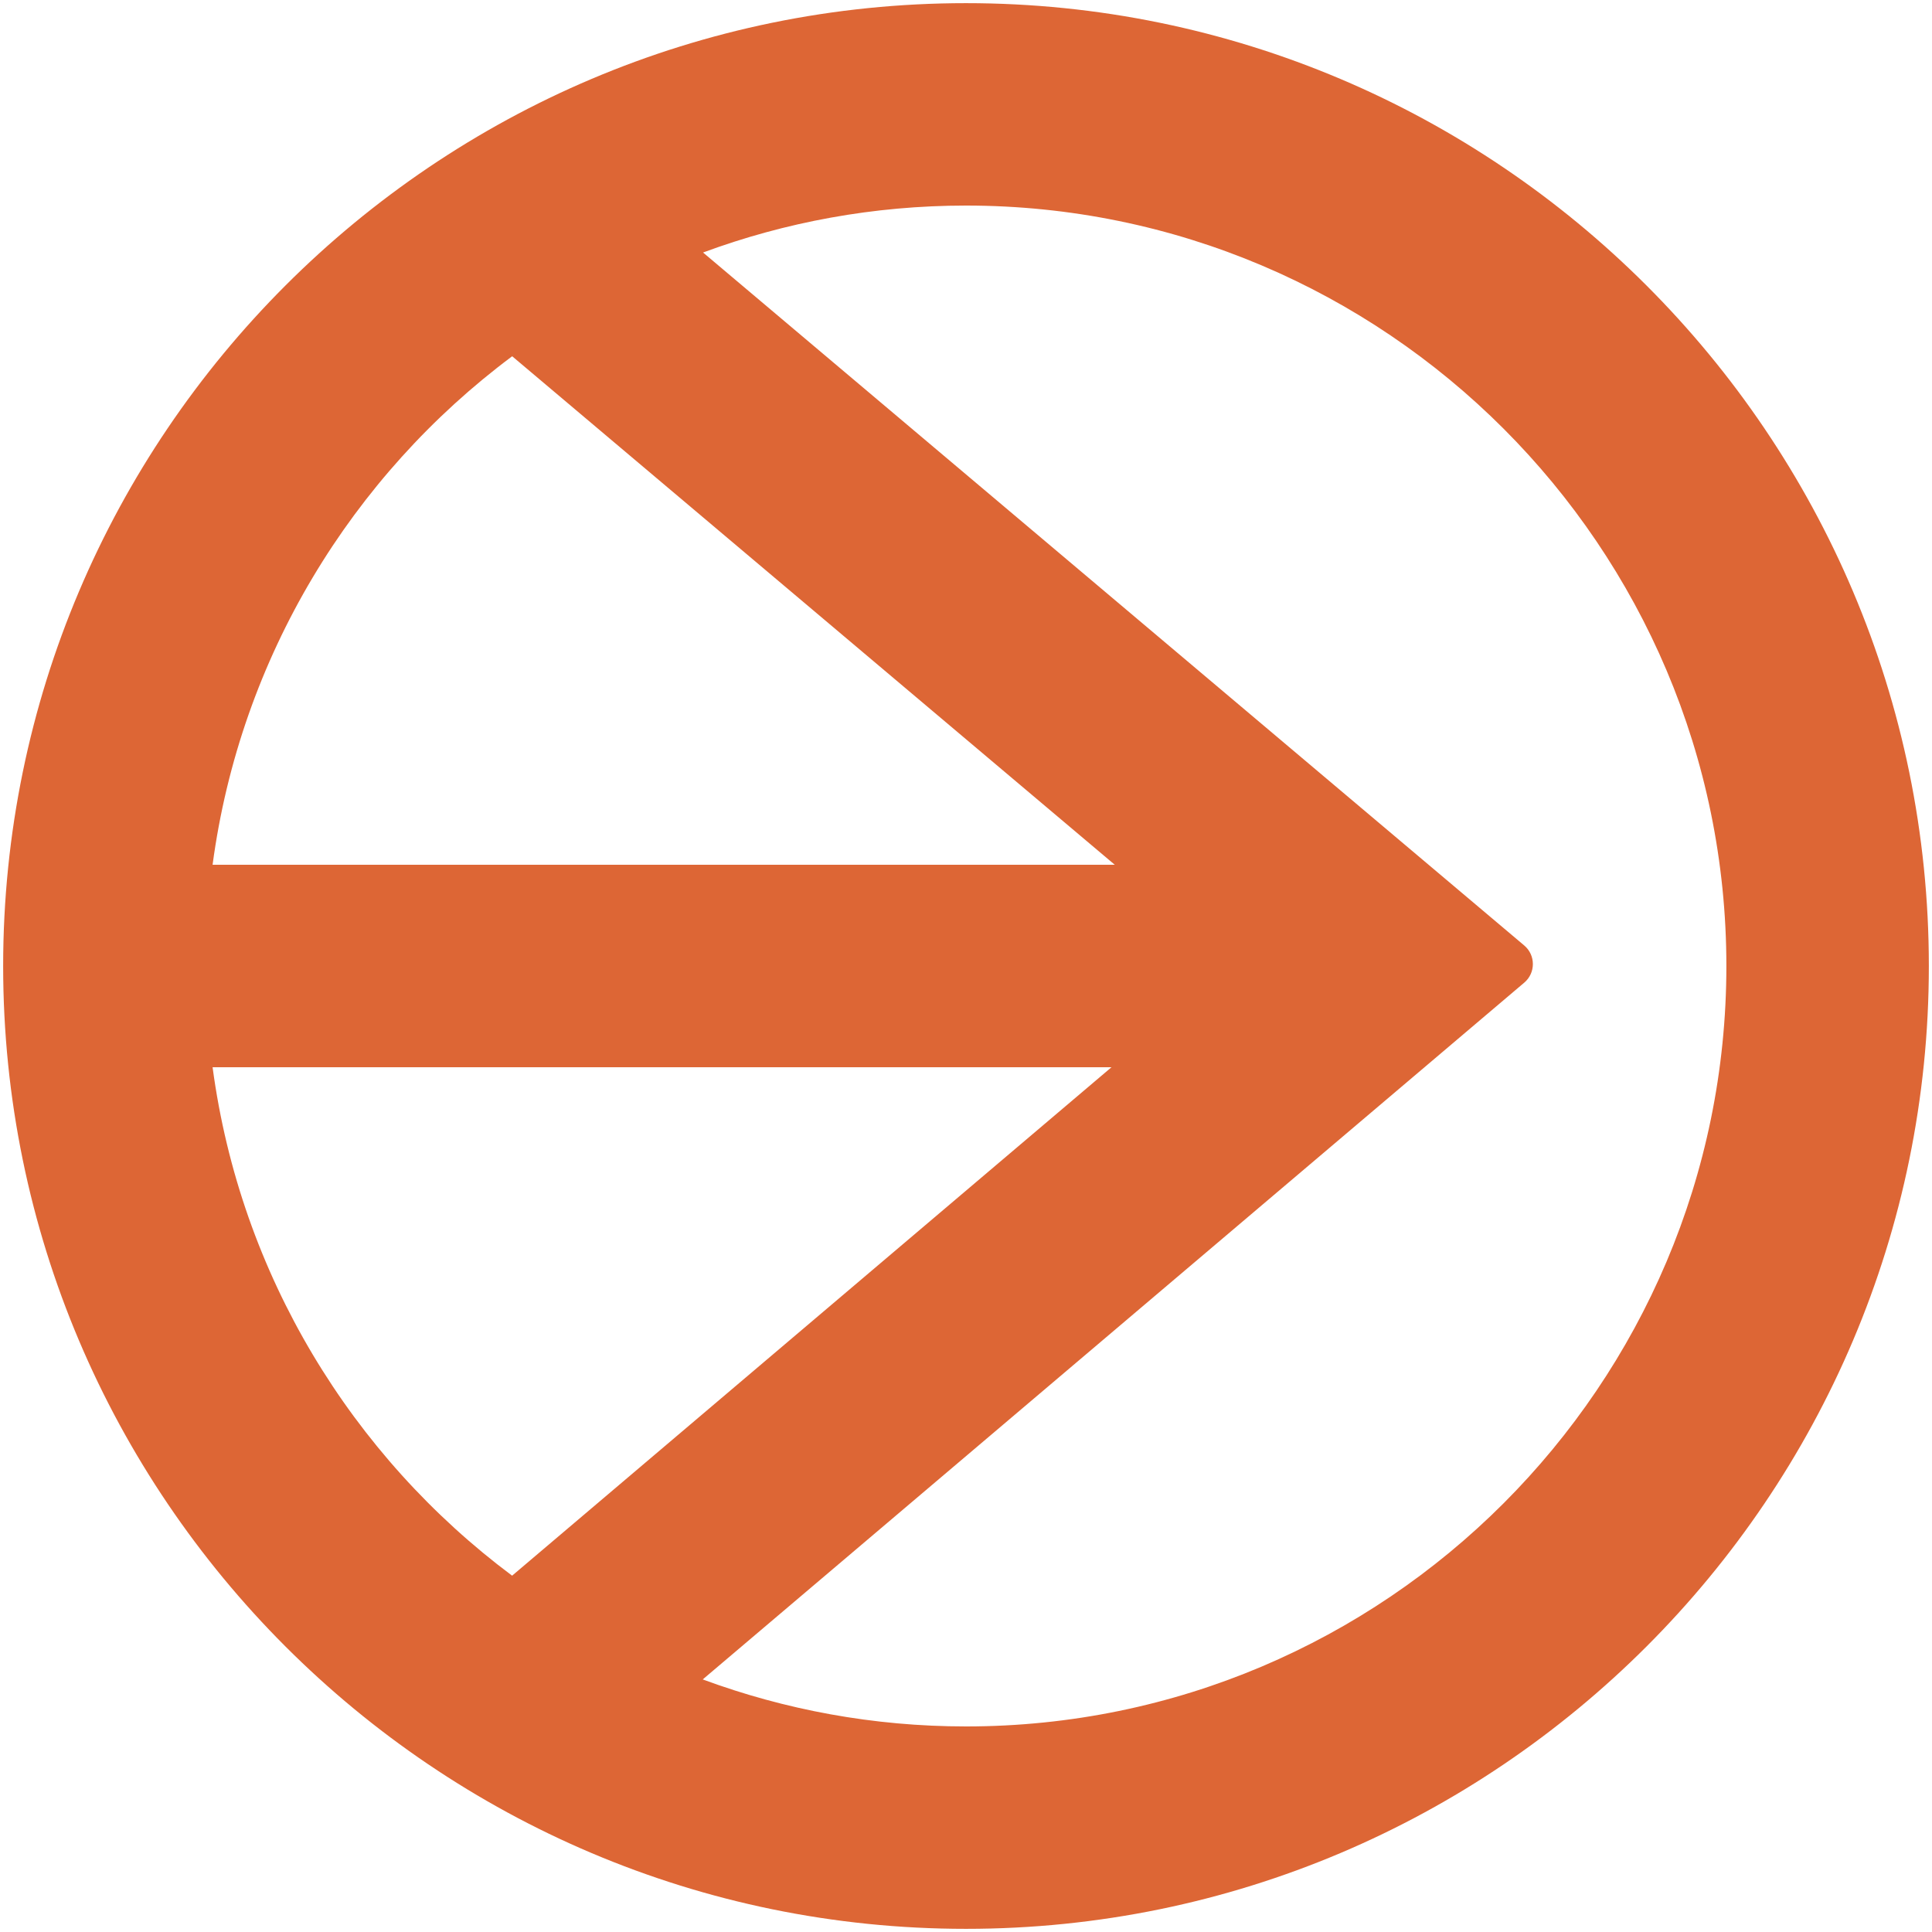 <svg width="30" height="30" viewBox="0 0 30 30" fill="none" xmlns="http://www.w3.org/2000/svg">
<g clip-path="url(#clip0_8_428)">
<path d="M15 0.049C6.756 0.049 0.049 6.756 0.049 15C0.049 23.244 6.756 29.951 15 29.951C23.244 29.951 29.951 23.244 29.951 15C29.951 6.756 23.244 0.049 15 0.049ZM7.953 5.532L17.31 13.428H3.301C3.732 10.206 5.463 7.39 7.953 5.532ZM3.301 16.572H17.259L7.952 24.467C5.462 22.608 3.732 19.793 3.301 16.572ZM15 26.808C13.563 26.808 12.187 26.549 10.912 26.078L23.669 15.258C23.847 15.107 23.847 14.832 23.668 14.681L10.917 3.921C12.19 3.45 13.566 3.192 15 3.192C21.511 3.192 26.807 8.489 26.807 15C26.807 21.511 21.511 26.808 15 26.808Z" fill="#DD6635"/>
</g>
<defs>
<clipPath id="clip0_8_428">
<rect width="30" height="30" fill="white"/>
</clipPath>
</defs>
</svg>
